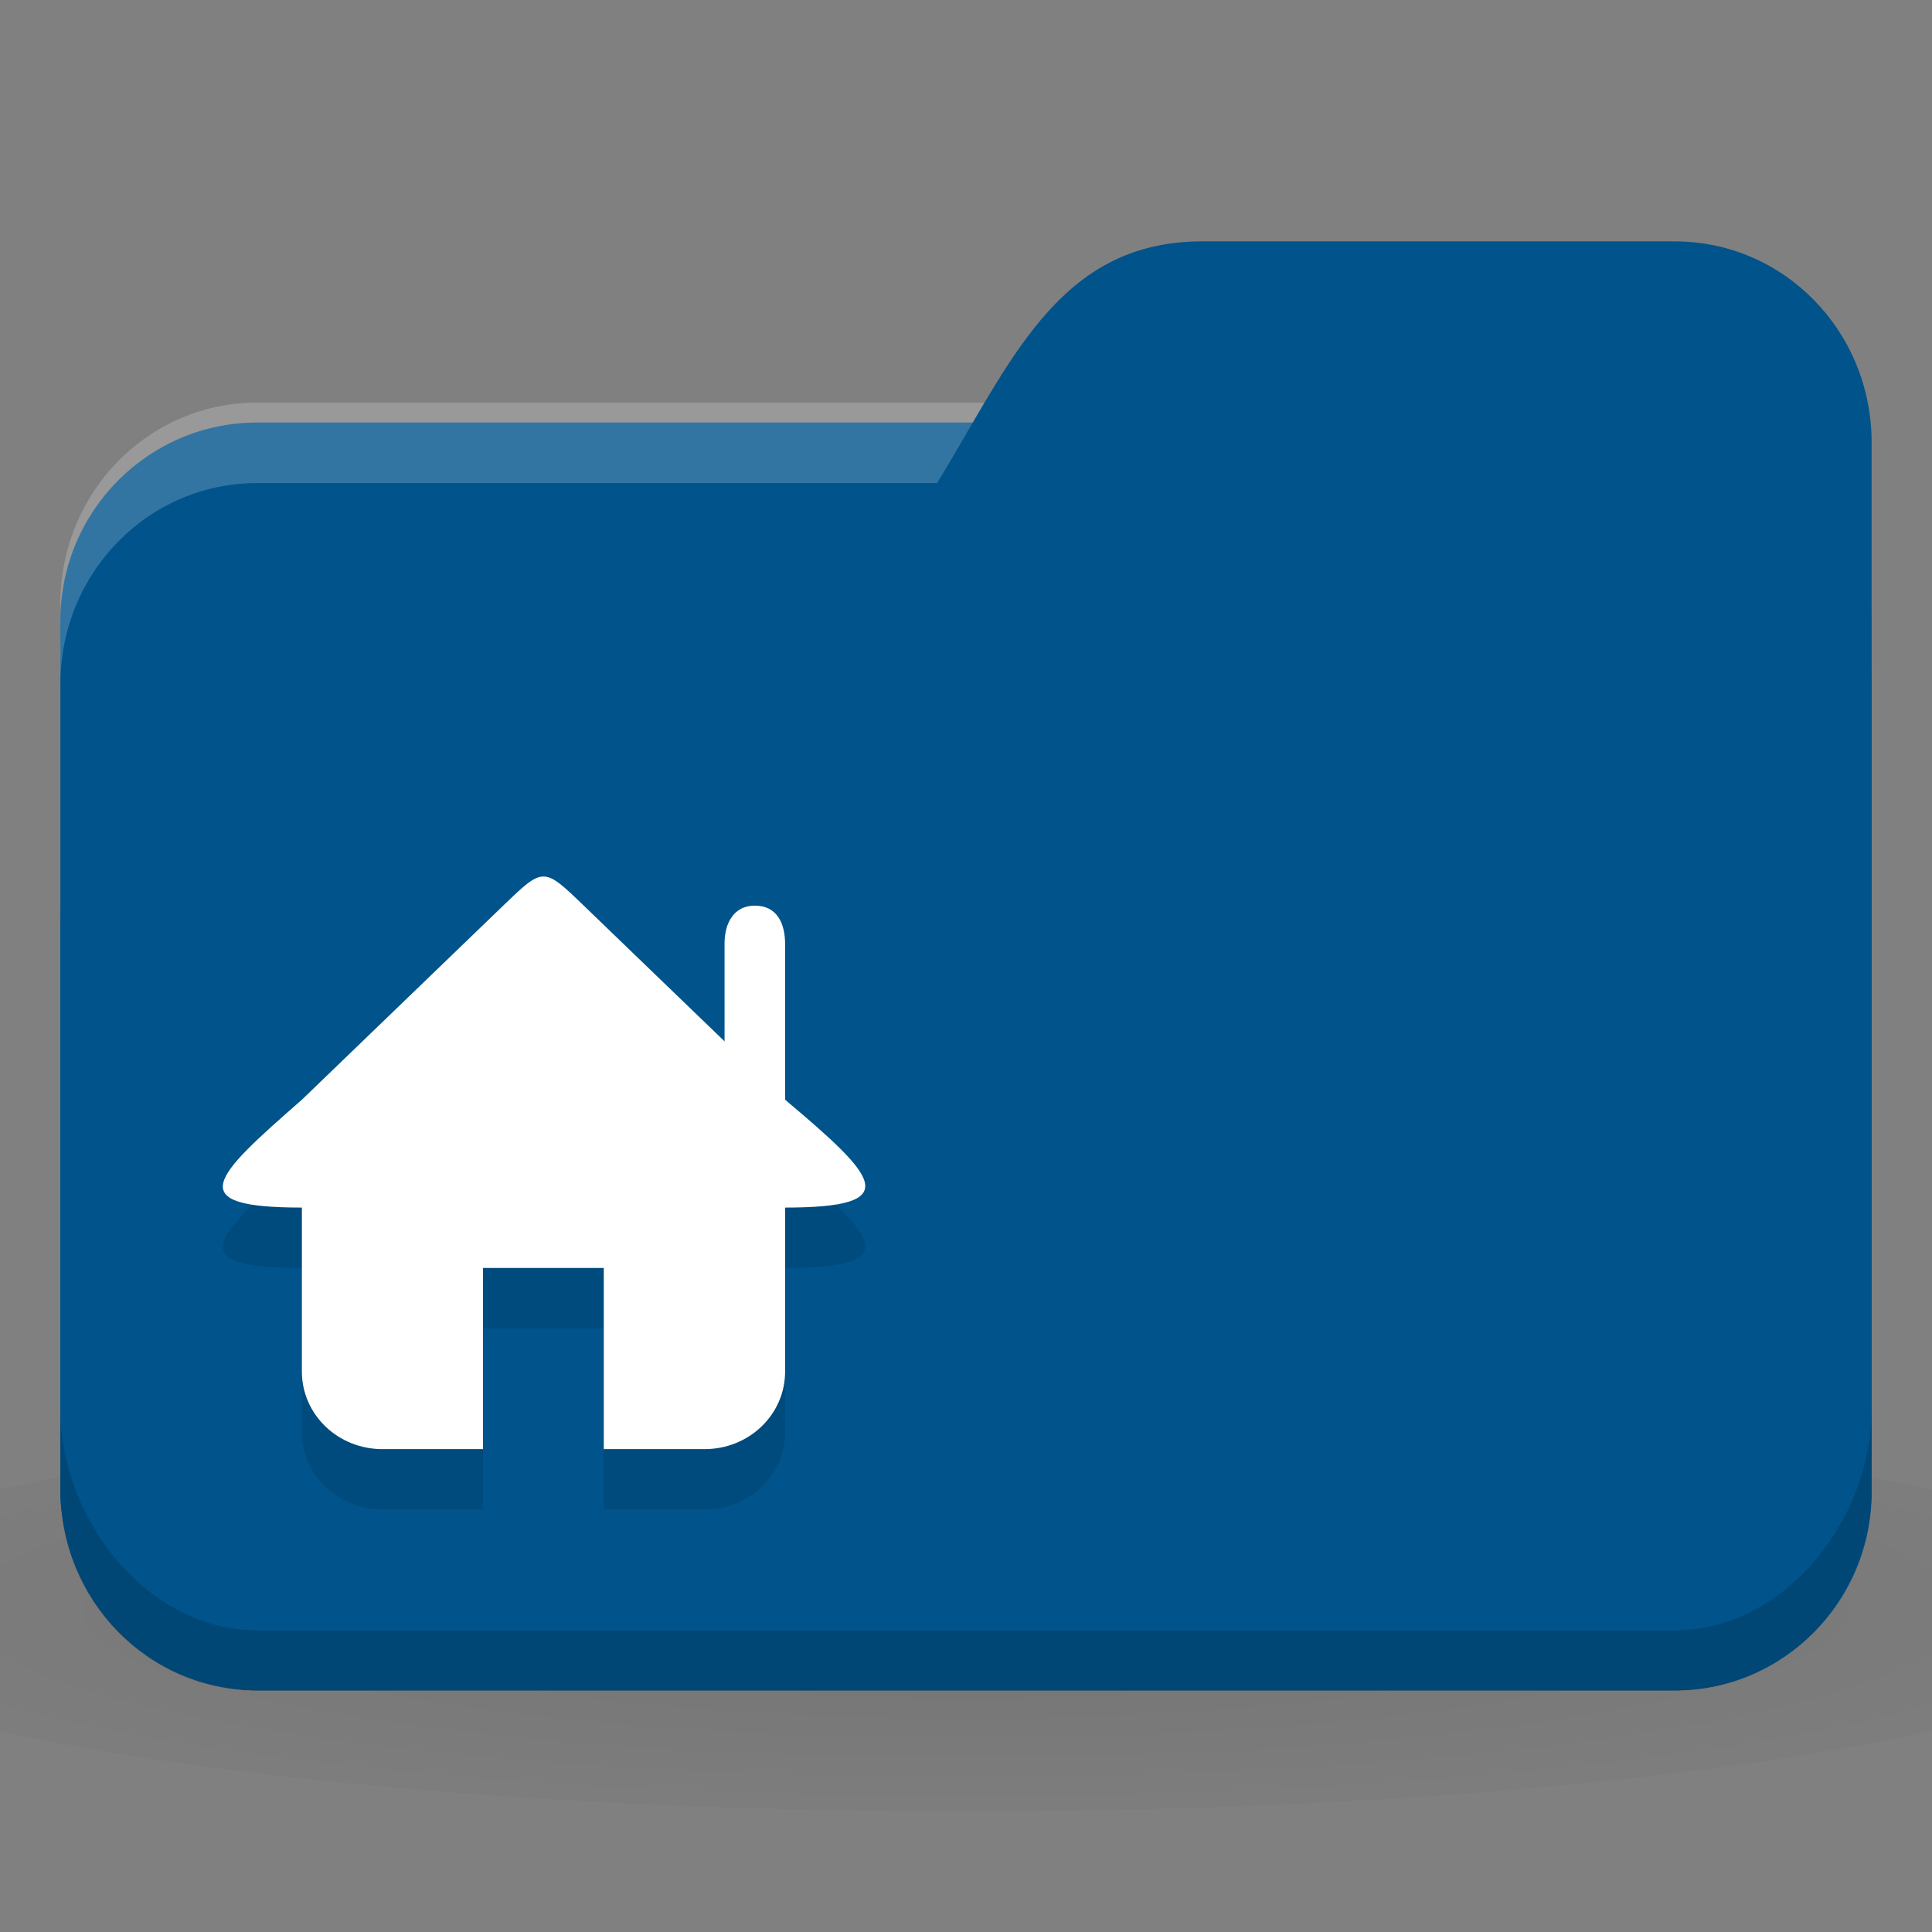<svg xmlns="http://www.w3.org/2000/svg" viewBox="0 0 32 32">
 <rect x="0" y="0" width="32" height="32" fill="#808080" stroke="none"/>
 <defs>
  <radialGradient r="24" cy="40.5" cx="24" gradientTransform="matrix(0.833,0,0,0.139,-4,1041.404)" gradientUnits="userSpaceOnUse" id="radialGradient3098">
   <stop style="stop-color:#000;stop-opacity:1"/>
   <stop offset="1" style="stop-color:#000;stop-opacity:0.196"/>
  </radialGradient>
 </defs>
 <g transform="translate(0,-1020.362)">
  <path d="m 16 1043.7 c -6.551 0 -12.352 0.522 -16 1.333 l 0 4 c 3.648 0.811 9.449 1.333 16 1.333 6.551 0 12.352 -0.522 16 -1.333 l 0 -4 c -3.648 -0.811 -9.449 -1.333 -16 -1.333 z" style="fill:url(#radialGradient3098);opacity:0.1;fill-opacity:1;stroke:none"/>
  <rect width="30" height="21" x="1" y="1027.36" rx="3.261" ry="3.281" style="fill:#00538b;fill-opacity:1;stroke:none"/>
  <path d="m 4.261 1027.03 c -1.807 0 -3.261 1.487 -3.261 3.333 l 0 1.333 c 0 -1.847 1.454 -3.333 3.261 -3.333 l 23.478 0 c 1.807 0 3.261 1.487 3.261 3.333 l 0 -1.333 c 0 -1.847 -1.454 -3.333 -3.261 -3.333 l -23.478 0 z" style="fill:#fff;opacity:0.2;fill-opacity:1;stroke:none"/>
  <path d="m 4.261 1032.36 5.217 0 c 7.174 -0.667 5.87 -8 10.435 -8 l 7.826 0 c 1.807 0 3.261 1.487 3.261 3.333 l 0 17.333 c 0 1.847 -1.454 3.333 -3.261 3.333 l -23.478 0 c -1.807 0 -3.261 -1.487 -3.261 -3.333 l 0 -9.333 c 0 -2 1.304 -3.333 3.261 -3.333 z" style="fill:#00538b;fill-opacity:1;stroke:none"/>
  <path d="m 1 1043.7 0 1.333 c 0 1.847 1.454 3.333 3.261 3.333 l 23.478 0 c 1.807 0 3.261 -1.487 3.261 -3.333 l 0 -1.333 c 0 1.847 -1.454 3.667 -3.261 3.667 l -23.478 0 c -1.807 0 -3.261 -1.82 -3.261 -3.667 z" style="fill:#000;opacity:0.15;fill-opacity:1;stroke:none"/>
  <g transform="matrix(0.667,0,0,0.643,3.666,1035.076)" style="fill:#000;fill-opacity:0.098">
   <path d="m 2 8 0 6 c 0 1.108 0.892 2 2 2 l 2.498 0 0 -4.667 2.999 0 0 4.667 l 2.503 0 c 1.108 0 2 -0.892 2 -2 l 0 -6 z" style="fill:#000;fill-opacity:0.098"/>
   <path d="m 2 7 c -2.203 2 -3 2.778 0 2.778 l 11.996 0 c 3 0 2.292 -0.778 0.004 -2.778 l -5 -5 c -1 -1 -1 -1 -2 0 z" style="fill:#000;fill-opacity:0.098;stroke:none"/>
   <path d="m 13.246 2 c 0.548 0 0.754 0.446 0.754 1 l 0 4 -1.504 -0.333 0 -3.687 c 0 -0.554 0.246 -0.98 0.75 -0.98 z" style="fill:#000;fill-opacity:0.098;stroke:none"/>
  </g>
  <g transform="matrix(0.667,0,0,0.643,3.666,1034.076)" style="fill:#ffffff;fill-opacity:1">
   <path d="m 2 8 0 6 c 0 1.108 0.892 2 2 2 l 2.498 0 0 -4.667 2.999 0 0 4.667 l 2.503 0 c 1.108 0 2 -0.892 2 -2 l 0 -6 z" style="fill:#ffffff"/>
   <path d="m 2 7 c -2.203 2 -3 2.778 0 2.778 l 11.996 0 c 3 0 2.292 -0.778 0.004 -2.778 l -5 -5 c -1 -1 -1 -1 -2 0 z" style="fill:#ffffff;stroke:none"/>
   <path d="m 13.246 2 c 0.548 0 0.754 0.446 0.754 1 l 0 4 -1.504 -0.333 0 -3.687 c 0 -0.554 0.246 -0.98 0.75 -0.98 z" style="fill:#ffffff;stroke:none"/>
  </g>
 </g>
</svg>
